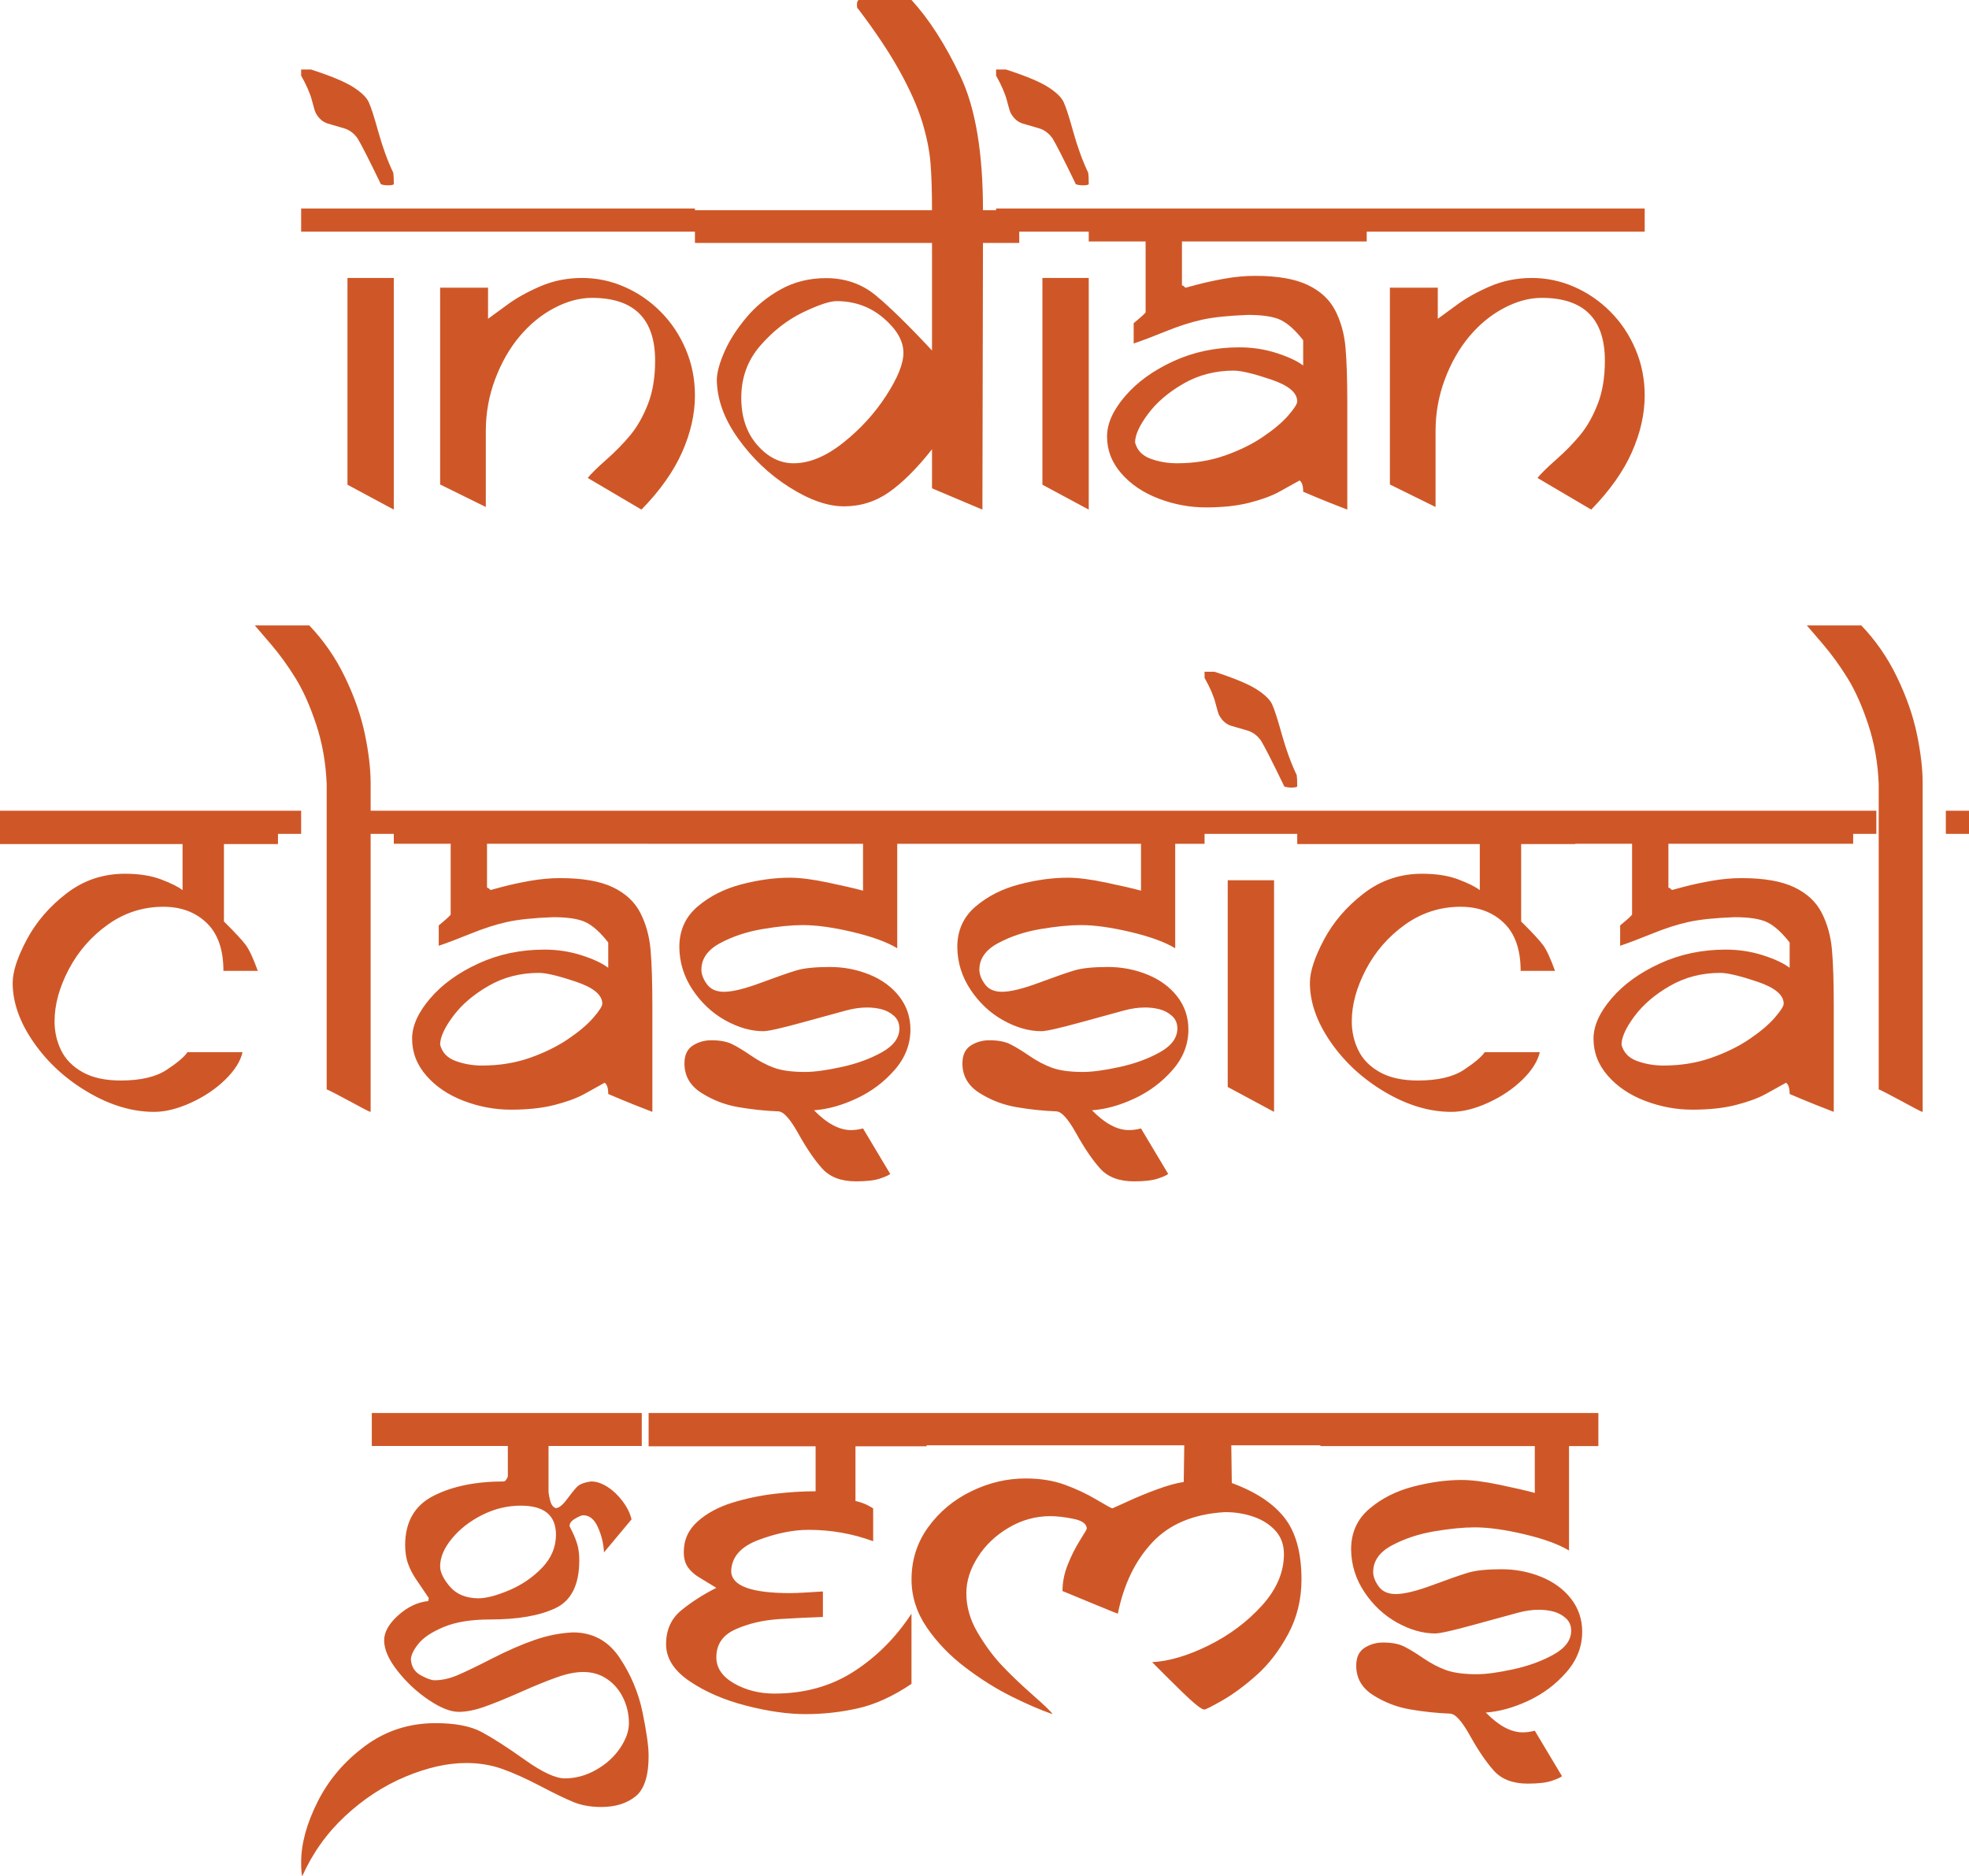 <?xml version="1.0" encoding="UTF-8"?>
<svg width="85px" height="81px" viewBox="0 0 85 81" version="1.1" xmlns="http://www.w3.org/2000/svg" xmlns:xlink="http://www.w3.org/1999/xlink">
    <!-- Generator: sketchtool 63.1 (101010) - https://sketch.com -->
    <title>FCF13AB9-8803-4CF4-8FFD-A8922C06F5A2</title>
    <desc>Created with sketchtool.</desc>
    <g id="Page-1" stroke="none" stroke-width="1" fill="none" fill-rule="evenodd">
        <g id="Saptarang-Landing" transform="translate(-258, -2572)" fill="#CF5727" fill-rule="nonzero">
            <g id="Group-4" transform="translate(157, 2139)">
                <g id="Group-5" transform="translate(31, 389)">
                    <path d="M86.749,52 C86.887,52 86.971,51.985 87,51.954 C87,51.809 86.998,51.708 86.995,51.65 C86.991,51.593 86.985,51.53 86.978,51.461 C86.731,50.941 86.517,50.354 86.335,49.701 C86.153,49.047 86.014,48.615 85.916,48.405 C85.817,48.195 85.59,47.977 85.234,47.751 C84.878,47.526 84.275,47.275 83.425,47 L83.425,47 L83,47 L83,47.264 C83.233,47.677 83.389,48.038 83.469,48.347 C83.549,48.657 83.603,48.835 83.632,48.881 C83.763,49.118 83.936,49.269 84.15,49.334 C84.364,49.399 84.593,49.466 84.837,49.534 C85.08,49.603 85.282,49.752 85.441,49.982 C85.587,50.219 85.921,50.876 86.444,51.954 C86.531,51.985 86.633,52 86.749,52 Z M88,54 L88,53 L83,53 L83,54 L88,54 Z M87,66 L87,56 L85,56 L85,64.925 L87,66 Z M100,54 L100,53 L88,53 L88,54 L100,54 Z M97.692,66 C98.493,65.179 99.078,64.352 99.447,63.52 C99.816,62.687 100,61.872 100,61.073 C100,60.365 99.868,59.701 99.603,59.079 C99.339,58.458 98.978,57.917 98.521,57.458 C98.064,56.998 97.544,56.64 96.958,56.384 C96.373,56.128 95.764,56 95.131,56 C94.482,56 93.879,56.121 93.322,56.362 C92.765,56.603 92.292,56.866 91.903,57.153 C91.515,57.439 91.236,57.642 91.068,57.763 L91.068,57.763 L91.068,56.418 L89,56.418 L89,64.915 L90.972,65.887 L90.972,62.599 C90.972,61.831 91.106,61.089 91.374,60.373 C91.643,59.657 91.995,59.04 92.432,58.52 C92.869,58 93.366,57.593 93.923,57.299 C94.48,57.006 95.023,56.859 95.552,56.859 C97.371,56.859 98.281,57.763 98.281,59.571 C98.281,60.294 98.177,60.921 97.968,61.452 C97.76,61.983 97.507,62.427 97.211,62.785 C96.914,63.143 96.57,63.495 96.177,63.842 C95.784,64.188 95.516,64.452 95.372,64.633 L95.372,64.633 L97.692,66 Z M112.41,66 L112.434,54.487 L114,54.487 L114,53.073 L112.434,53.073 C112.434,50.583 112.109,48.655 111.459,47.288 C110.81,45.921 110.106,44.825 109.349,44 L109.349,44 L107.066,44 C107.018,44.031 106.994,44.094 106.994,44.189 C106.994,44.314 107.01,44.377 107.042,44.377 C107.799,45.375 108.401,46.278 108.847,47.087 C109.293,47.896 109.614,48.621 109.81,49.261 C110.005,49.902 110.124,50.491 110.168,51.029 C110.212,51.567 110.234,52.249 110.234,53.073 L110.234,53.073 L100,53.073 L100,54.487 L110.234,54.487 L110.234,59.13 C109.206,58.03 108.393,57.235 107.795,56.744 C107.197,56.253 106.484,56.007 105.655,56.007 C104.938,56.007 104.288,56.169 103.706,56.491 C103.124,56.813 102.628,57.219 102.218,57.71 C101.807,58.201 101.496,58.684 101.285,59.16 C101.074,59.635 100.96,60.034 100.944,60.356 C100.944,61.212 101.249,62.068 101.859,62.924 C102.469,63.781 103.208,64.484 104.077,65.034 C104.946,65.584 105.731,65.859 106.432,65.859 C107.157,65.859 107.813,65.65 108.399,65.234 C108.985,64.818 109.596,64.205 110.234,63.396 L110.234,63.396 L110.234,65.081 L112.41,66 Z M104.258,64 C103.672,64 103.149,63.737 102.689,63.211 C102.23,62.686 102,62.006 102,61.173 C102,60.3 102.275,59.548 102.826,58.917 C103.377,58.286 103.989,57.809 104.662,57.485 C105.336,57.162 105.819,57 106.112,57 C106.896,57 107.574,57.245 108.144,57.734 C108.715,58.223 109,58.723 109,59.232 C109,59.701 108.75,60.32 108.251,61.088 C107.752,61.857 107.132,62.534 106.391,63.12 C105.651,63.707 104.939,64 104.258,64 Z M116.749,52 C116.887,52 116.971,51.985 117,51.954 C117,51.809 116.998,51.708 116.995,51.65 C116.991,51.593 116.985,51.53 116.978,51.461 C116.731,50.941 116.517,50.354 116.335,49.701 C116.153,49.047 116.014,48.615 115.916,48.405 C115.817,48.195 115.59,47.977 115.234,47.751 C114.878,47.526 114.275,47.275 113.425,47 L113.425,47 L113,47 L113,47.264 C113.233,47.677 113.389,48.038 113.469,48.347 C113.549,48.657 113.603,48.835 113.632,48.881 C113.763,49.118 113.936,49.269 114.15,49.334 C114.364,49.399 114.593,49.466 114.837,49.534 C115.08,49.603 115.282,49.752 115.441,49.982 C115.587,50.219 115.921,50.876 116.444,51.954 C116.531,51.985 116.633,52 116.749,52 Z M118,54 L118,53 L113,53 L113,54 L118,54 Z M117,66 L117,56 L115,56 L115,64.925 L117,66 Z M128.162,66 L128.162,61.429 C128.162,60.4 128.136,59.591 128.084,59.001 C128.032,58.412 127.884,57.879 127.641,57.405 C127.397,56.93 127,56.562 126.449,56.3 C125.898,56.039 125.144,55.909 124.186,55.909 C123.762,55.909 123.327,55.948 122.88,56.027 C122.433,56.107 122.038,56.192 121.695,56.283 C121.351,56.374 121.188,56.419 121.204,56.419 C121.172,56.419 121.144,56.403 121.12,56.372 C121.096,56.34 121.064,56.324 121.024,56.324 L121.024,56.324 L121.024,54.425 L129,54.425 L129,53 L117,53 L117,54.425 L119.455,54.425 L119.455,57.488 C119.447,57.496 119.425,57.519 119.389,57.559 C119.353,57.598 119.283,57.662 119.18,57.749 C119.076,57.836 118.996,57.903 118.94,57.951 L118.94,57.951 L118.94,58.829 C119.315,58.703 119.78,58.526 120.335,58.301 C120.89,58.075 121.409,57.909 121.892,57.802 C122.375,57.695 123.036,57.626 123.874,57.595 C124.521,57.595 124.996,57.67 125.299,57.82 C125.603,57.97 125.922,58.259 126.257,58.687 L126.257,58.687 L126.257,59.779 C125.994,59.581 125.609,59.401 125.102,59.239 C124.595,59.077 124.062,58.995 123.503,58.995 C122.473,58.995 121.523,59.195 120.653,59.595 C119.782,59.995 119.088,60.497 118.569,61.103 C118.05,61.708 117.79,62.288 117.79,62.842 C117.79,63.436 117.996,63.968 118.407,64.439 C118.818,64.91 119.355,65.272 120.018,65.525 C120.681,65.778 121.359,65.905 122.054,65.905 C122.78,65.905 123.407,65.838 123.934,65.703 C124.461,65.569 124.888,65.412 125.216,65.234 C125.543,65.056 125.838,64.892 126.102,64.742 C126.206,64.813 126.257,64.975 126.257,65.228 C126.393,65.284 126.591,65.367 126.85,65.478 C127.11,65.588 127.547,65.763 128.162,66 L128.162,66 Z M120.808,64 C120.406,64 120.026,63.934 119.668,63.803 C119.31,63.672 119.088,63.438 119,63.102 C119,62.782 119.186,62.371 119.559,61.871 C119.931,61.37 120.442,60.933 121.092,60.56 C121.742,60.187 122.465,60 123.261,60 C123.575,60 124.11,60.127 124.866,60.382 C125.622,60.636 126,60.952 126,61.329 C126,61.436 125.872,61.637 125.617,61.932 C125.361,62.228 124.998,62.535 124.527,62.855 C124.056,63.175 123.504,63.446 122.872,63.668 C122.241,63.889 121.552,64 120.808,64 Z M141,54 L141,53 L129,53 L129,54 L141,54 Z M138.692,66 C139.493,65.179 140.078,64.352 140.447,63.52 C140.816,62.687 141,61.872 141,61.073 C141,60.365 140.868,59.701 140.603,59.079 C140.339,58.458 139.978,57.917 139.521,57.458 C139.064,56.998 138.544,56.64 137.958,56.384 C137.373,56.128 136.764,56 136.131,56 C135.482,56 134.879,56.121 134.322,56.362 C133.765,56.603 133.292,56.866 132.903,57.153 C132.515,57.439 132.236,57.642 132.068,57.763 L132.068,57.763 L132.068,56.418 L130,56.418 L130,64.915 L131.972,65.887 L131.972,62.599 C131.972,61.831 132.106,61.089 132.374,60.373 C132.643,59.657 132.995,59.04 133.432,58.52 C133.869,58 134.366,57.593 134.923,57.299 C135.48,57.006 136.023,56.859 136.552,56.859 C138.371,56.859 139.281,57.763 139.281,59.571 C139.281,60.294 139.177,60.921 138.968,61.452 C138.76,61.983 138.507,62.427 138.211,62.785 C137.914,63.143 137.57,63.495 137.177,63.842 C136.784,64.188 136.516,64.452 136.372,64.633 L136.372,64.633 L138.692,66 Z M76.653,92 C77.137,92 77.667,91.868 78.244,91.605 C78.82,91.341 79.313,91.01 79.723,90.61 C80.132,90.211 80.381,89.815 80.471,89.424 L80.471,89.424 L78.093,89.424 C77.959,89.624 77.66,89.877 77.194,90.185 C76.729,90.492 76.069,90.646 75.213,90.646 C74.543,90.646 73.994,90.526 73.567,90.287 C73.139,90.047 72.83,89.733 72.64,89.346 C72.45,88.959 72.355,88.541 72.355,88.094 C72.355,87.375 72.56,86.626 72.969,85.847 C73.379,85.069 73.942,84.424 74.66,83.912 C75.379,83.401 76.177,83.146 77.055,83.146 C77.814,83.146 78.435,83.377 78.919,83.841 C79.403,84.304 79.645,84.995 79.645,85.913 L79.645,85.913 L81.129,85.913 C80.936,85.378 80.765,85.009 80.616,84.805 C80.467,84.601 80.151,84.26 79.667,83.781 L79.667,83.781 L79.667,80.438 L82,80.438 L82,79 L70,79 L70,80.438 L77.881,80.438 L77.881,82.427 C77.695,82.283 77.386,82.129 76.954,81.965 C76.523,81.802 76.002,81.72 75.392,81.72 C74.447,81.72 73.606,82.003 72.869,82.571 C72.132,83.138 71.561,83.803 71.155,84.565 C70.75,85.328 70.547,85.949 70.547,86.429 C70.547,87.275 70.85,88.134 71.457,89.005 C72.063,89.875 72.847,90.592 73.807,91.155 C74.767,91.718 75.715,92 76.653,92 Z M86,92 L86,77.82 C86,77.197 85.917,76.489 85.752,75.694 C85.586,74.899 85.301,74.081 84.896,73.241 C84.492,72.4 83.976,71.653 83.351,71 L83.351,71 L81,71 C81.088,71.1 81.322,71.372 81.701,71.818 C82.08,72.263 82.433,72.751 82.76,73.281 C83.088,73.811 83.384,74.475 83.649,75.274 C83.914,76.072 84.065,76.929 84.102,77.843 L84.102,77.843 L84.102,91.032 C84.124,91.032 84.249,91.092 84.477,91.211 C84.705,91.33 84.926,91.447 85.139,91.562 C85.352,91.677 85.542,91.779 85.708,91.868 C85.873,91.956 85.971,92 86,92 L86,92 Z M87,80 L87,79 L86,79 L86,80 L87,80 Z M83,80 L83,79 L82,79 L82,80 L83,80 Z M98.162,92 L98.162,87.429 C98.162,86.4 98.136,85.591 98.084,85.001 C98.032,84.412 97.884,83.879 97.641,83.405 C97.397,82.93 97,82.562 96.449,82.3 C95.898,82.039 95.144,81.909 94.186,81.909 C93.762,81.909 93.327,81.948 92.88,82.027 C92.433,82.107 92.038,82.192 91.695,82.283 C91.351,82.374 91.188,82.419 91.204,82.419 C91.172,82.419 91.144,82.403 91.12,82.372 C91.096,82.34 91.064,82.324 91.024,82.324 L91.024,82.324 L91.024,80.425 L99,80.425 L99,79 L87,79 L87,80.425 L89.455,80.425 L89.455,83.488 C89.447,83.496 89.425,83.519 89.389,83.559 C89.353,83.598 89.283,83.662 89.18,83.749 C89.076,83.836 88.996,83.903 88.94,83.951 L88.94,83.951 L88.94,84.829 C89.315,84.703 89.78,84.526 90.335,84.301 C90.89,84.075 91.409,83.909 91.892,83.802 C92.375,83.695 93.036,83.626 93.874,83.595 C94.521,83.595 94.996,83.67 95.299,83.82 C95.603,83.97 95.922,84.259 96.257,84.687 L96.257,84.687 L96.257,85.779 C95.994,85.581 95.609,85.401 95.102,85.239 C94.595,85.077 94.062,84.995 93.503,84.995 C92.473,84.995 91.523,85.195 90.653,85.595 C89.782,85.995 89.088,86.497 88.569,87.103 C88.05,87.708 87.79,88.288 87.79,88.842 C87.79,89.436 87.996,89.968 88.407,90.439 C88.818,90.91 89.355,91.272 90.018,91.525 C90.681,91.778 91.359,91.905 92.054,91.905 C92.78,91.905 93.407,91.838 93.934,91.703 C94.461,91.569 94.888,91.412 95.216,91.234 C95.543,91.056 95.838,90.892 96.102,90.742 C96.206,90.813 96.257,90.975 96.257,91.228 C96.393,91.284 96.591,91.367 96.85,91.478 C97.11,91.588 97.547,91.763 98.162,92 L98.162,92 Z M90.808,90 C90.406,90 90.026,89.934 89.668,89.803 C89.31,89.672 89.088,89.438 89,89.102 C89,88.782 89.186,88.371 89.559,87.871 C89.931,87.37 90.442,86.933 91.092,86.56 C91.742,86.187 92.465,86 93.261,86 C93.575,86 94.11,86.127 94.866,86.382 C95.622,86.636 96,86.952 96,87.329 C96,87.436 95.872,87.637 95.617,87.932 C95.361,88.228 94.998,88.535 94.527,88.855 C94.056,89.175 93.504,89.446 92.872,89.668 C92.241,89.889 91.552,90 90.808,90 Z M106.953,95 C107.403,95 107.746,94.96 107.983,94.881 C108.219,94.802 108.368,94.734 108.43,94.679 L108.43,94.679 L107.256,92.716 C107.07,92.764 106.895,92.787 106.733,92.787 C106.229,92.787 105.698,92.502 105.14,91.931 C105.721,91.891 106.331,91.723 106.971,91.425 C107.61,91.128 108.159,90.717 108.616,90.194 C109.074,89.671 109.302,89.088 109.302,88.445 C109.302,87.906 109.141,87.43 108.82,87.018 C108.498,86.605 108.068,86.29 107.529,86.072 C106.99,85.854 106.422,85.745 105.826,85.745 C105.19,85.745 104.707,85.795 104.378,85.894 C104.048,85.993 103.537,86.171 102.843,86.429 C102.149,86.687 101.62,86.816 101.256,86.816 C100.922,86.816 100.676,86.707 100.517,86.488 C100.359,86.27 100.279,86.062 100.279,85.864 C100.279,85.388 100.548,85.005 101.087,84.716 C101.626,84.427 102.234,84.224 102.913,84.109 C103.591,83.994 104.174,83.937 104.663,83.937 C105.252,83.937 105.965,84.036 106.802,84.234 C107.64,84.432 108.283,84.666 108.733,84.936 L108.733,84.936 L108.733,80.428 L110,80.428 L110,79 L98,79 L98,80.428 L107.256,80.428 L107.256,82.45 C106.907,82.355 106.401,82.238 105.738,82.099 C105.076,81.96 104.527,81.891 104.093,81.891 C103.442,81.891 102.748,81.986 102.012,82.176 C101.275,82.367 100.643,82.686 100.116,83.134 C99.589,83.582 99.326,84.167 99.326,84.888 C99.333,85.555 99.525,86.169 99.901,86.732 C100.277,87.295 100.746,87.734 101.308,88.047 C101.87,88.36 102.419,88.517 102.953,88.517 C103.163,88.517 103.729,88.39 104.651,88.136 C105.574,87.882 106.196,87.712 106.517,87.625 C106.839,87.537 107.143,87.494 107.43,87.494 C107.647,87.494 107.857,87.519 108.058,87.571 C108.26,87.623 108.438,87.718 108.593,87.857 C108.748,87.995 108.826,88.176 108.826,88.398 C108.826,88.802 108.574,89.145 108.07,89.427 C107.566,89.708 106.986,89.92 106.331,90.063 C105.676,90.206 105.151,90.277 104.756,90.277 C104.198,90.277 103.754,90.218 103.424,90.099 C103.095,89.98 102.766,89.807 102.436,89.581 C102.107,89.355 101.829,89.187 101.605,89.076 C101.38,88.965 101.081,88.909 100.709,88.909 C100.407,88.909 100.138,88.987 99.901,89.141 C99.665,89.296 99.547,89.552 99.547,89.909 C99.547,90.448 99.791,90.872 100.279,91.181 C100.767,91.491 101.297,91.695 101.866,91.794 C102.436,91.893 103.012,91.955 103.593,91.978 C103.818,91.978 104.107,92.296 104.459,92.93 C104.812,93.565 105.155,94.068 105.488,94.441 C105.822,94.814 106.31,95 106.953,95 Z M118.953,95 C119.403,95 119.746,94.96 119.983,94.881 C120.219,94.802 120.368,94.734 120.43,94.679 L120.43,94.679 L119.256,92.716 C119.07,92.764 118.895,92.787 118.733,92.787 C118.229,92.787 117.698,92.502 117.14,91.931 C117.721,91.891 118.331,91.723 118.971,91.425 C119.61,91.128 120.159,90.717 120.616,90.194 C121.074,89.671 121.302,89.088 121.302,88.445 C121.302,87.906 121.141,87.43 120.82,87.018 C120.498,86.605 120.068,86.29 119.529,86.072 C118.99,85.854 118.422,85.745 117.826,85.745 C117.19,85.745 116.707,85.795 116.378,85.894 C116.048,85.993 115.537,86.171 114.843,86.429 C114.149,86.687 113.62,86.816 113.256,86.816 C112.922,86.816 112.676,86.707 112.517,86.488 C112.359,86.27 112.279,86.062 112.279,85.864 C112.279,85.388 112.548,85.005 113.087,84.716 C113.626,84.427 114.234,84.224 114.913,84.109 C115.591,83.994 116.174,83.937 116.663,83.937 C117.252,83.937 117.965,84.036 118.802,84.234 C119.64,84.432 120.283,84.666 120.733,84.936 L120.733,84.936 L120.733,80.428 L122,80.428 L122,79 L110,79 L110,80.428 L119.256,80.428 L119.256,82.45 C118.907,82.355 118.401,82.238 117.738,82.099 C117.076,81.96 116.527,81.891 116.093,81.891 C115.442,81.891 114.748,81.986 114.012,82.176 C113.275,82.367 112.643,82.686 112.116,83.134 C111.589,83.582 111.326,84.167 111.326,84.888 C111.333,85.555 111.525,86.169 111.901,86.732 C112.277,87.295 112.746,87.734 113.308,88.047 C113.87,88.36 114.419,88.517 114.953,88.517 C115.163,88.517 115.729,88.39 116.651,88.136 C117.574,87.882 118.196,87.712 118.517,87.625 C118.839,87.537 119.143,87.494 119.43,87.494 C119.647,87.494 119.857,87.519 120.058,87.571 C120.26,87.623 120.438,87.718 120.593,87.857 C120.748,87.995 120.826,88.176 120.826,88.398 C120.826,88.802 120.574,89.145 120.07,89.427 C119.566,89.708 118.986,89.92 118.331,90.063 C117.676,90.206 117.151,90.277 116.756,90.277 C116.198,90.277 115.754,90.218 115.424,90.099 C115.095,89.98 114.766,89.807 114.436,89.581 C114.107,89.355 113.829,89.187 113.605,89.076 C113.38,88.965 113.081,88.909 112.709,88.909 C112.407,88.909 112.138,88.987 111.901,89.141 C111.665,89.296 111.547,89.552 111.547,89.909 C111.547,90.448 111.791,90.872 112.279,91.181 C112.767,91.491 113.297,91.695 113.866,91.794 C114.436,91.893 115.012,91.955 115.593,91.978 C115.818,91.978 116.107,92.296 116.459,92.93 C116.812,93.565 117.155,94.068 117.488,94.441 C117.822,94.814 118.31,95 118.953,95 Z M125.749,78 C125.887,78 125.971,77.985 126,77.954 C126,77.809 125.998,77.708 125.995,77.65 C125.991,77.593 125.985,77.53 125.978,77.461 C125.731,76.941 125.517,76.354 125.335,75.701 C125.153,75.047 125.014,74.615 124.916,74.405 C124.817,74.195 124.59,73.977 124.234,73.751 C123.878,73.526 123.275,73.275 122.425,73 L122.425,73 L122,73 L122,73.264 C122.233,73.677 122.389,74.038 122.469,74.347 C122.549,74.657 122.603,74.835 122.632,74.881 C122.763,75.118 122.936,75.269 123.15,75.334 C123.364,75.399 123.593,75.466 123.837,75.534 C124.08,75.603 124.282,75.752 124.441,75.982 C124.587,76.219 124.921,76.876 125.444,77.954 C125.531,77.985 125.633,78 125.749,78 Z M127,80 L127,79 L122,79 L122,80 L127,80 Z M125,92 L125,82 L123,82 L123,90.925 L125,92 Z M132.653,92 C133.137,92 133.667,91.868 134.244,91.605 C134.82,91.341 135.313,91.01 135.723,90.61 C136.132,90.211 136.381,89.815 136.471,89.424 L136.471,89.424 L134.093,89.424 C133.959,89.624 133.66,89.877 133.194,90.185 C132.729,90.492 132.069,90.646 131.213,90.646 C130.543,90.646 129.994,90.526 129.567,90.287 C129.139,90.047 128.83,89.733 128.64,89.346 C128.45,88.959 128.355,88.541 128.355,88.094 C128.355,87.375 128.56,86.626 128.969,85.847 C129.379,85.069 129.942,84.424 130.66,83.912 C131.379,83.401 132.177,83.146 133.055,83.146 C133.814,83.146 134.435,83.377 134.919,83.841 C135.403,84.304 135.645,84.995 135.645,85.913 L135.645,85.913 L137.129,85.913 C136.936,85.378 136.765,85.009 136.616,84.805 C136.467,84.601 136.151,84.26 135.667,83.781 L135.667,83.781 L135.667,80.438 L138,80.438 L138,79 L126,79 L126,80.438 L133.881,80.438 L133.881,82.427 C133.695,82.283 133.386,82.129 132.954,81.965 C132.523,81.802 132.002,81.72 131.392,81.72 C130.447,81.72 129.606,82.003 128.869,82.571 C128.132,83.138 127.561,83.803 127.155,84.565 C126.75,85.328 126.547,85.949 126.547,86.429 C126.547,87.275 126.85,88.134 127.457,89.005 C128.063,89.875 128.847,90.592 129.807,91.155 C130.767,91.718 131.715,92 132.653,92 Z M149.162,92 L149.162,87.429 C149.162,86.4 149.136,85.591 149.084,85.001 C149.032,84.412 148.884,83.879 148.641,83.405 C148.397,82.93 148,82.562 147.449,82.3 C146.898,82.039 146.144,81.909 145.186,81.909 C144.762,81.909 144.327,81.948 143.88,82.027 C143.433,82.107 143.038,82.192 142.695,82.283 C142.351,82.374 142.188,82.419 142.204,82.419 C142.172,82.419 142.144,82.403 142.12,82.372 C142.096,82.34 142.064,82.324 142.024,82.324 L142.024,82.324 L142.024,80.425 L150,80.425 L150,79 L138,79 L138,80.425 L140.455,80.425 L140.455,83.488 C140.447,83.496 140.425,83.519 140.389,83.559 C140.353,83.598 140.283,83.662 140.18,83.749 C140.076,83.836 139.996,83.903 139.94,83.951 L139.94,83.951 L139.94,84.829 C140.315,84.703 140.78,84.526 141.335,84.301 C141.89,84.075 142.409,83.909 142.892,83.802 C143.375,83.695 144.036,83.626 144.874,83.595 C145.521,83.595 145.996,83.67 146.299,83.82 C146.603,83.97 146.922,84.259 147.257,84.687 L147.257,84.687 L147.257,85.779 C146.994,85.581 146.609,85.401 146.102,85.239 C145.595,85.077 145.062,84.995 144.503,84.995 C143.473,84.995 142.523,85.195 141.653,85.595 C140.782,85.995 140.088,86.497 139.569,87.103 C139.05,87.708 138.79,88.288 138.79,88.842 C138.79,89.436 138.996,89.968 139.407,90.439 C139.818,90.91 140.355,91.272 141.018,91.525 C141.681,91.778 142.359,91.905 143.054,91.905 C143.78,91.905 144.407,91.838 144.934,91.703 C145.461,91.569 145.888,91.412 146.216,91.234 C146.543,91.056 146.838,90.892 147.102,90.742 C147.206,90.813 147.257,90.975 147.257,91.228 C147.393,91.284 147.591,91.367 147.85,91.478 C148.11,91.588 148.547,91.763 149.162,92 L149.162,92 Z M141.808,90 C141.406,90 141.026,89.934 140.668,89.803 C140.31,89.672 140.088,89.438 140,89.102 C140,88.782 140.186,88.371 140.559,87.871 C140.931,87.37 141.442,86.933 142.092,86.56 C142.742,86.187 143.465,86 144.261,86 C144.575,86 145.11,86.127 145.866,86.382 C146.622,86.636 147,86.952 147,87.329 C147,87.436 146.872,87.637 146.617,87.932 C146.361,88.228 145.998,88.535 145.527,88.855 C145.056,89.175 144.504,89.446 143.872,89.668 C143.241,89.889 142.552,90 141.808,90 Z M153,92 L153,77.82 C153,77.197 152.917,76.489 152.752,75.694 C152.586,74.899 152.301,74.081 151.896,73.241 C151.492,72.4 150.976,71.653 150.351,71 L150.351,71 L148,71 C148.088,71.1 148.322,71.372 148.701,71.818 C149.08,72.263 149.433,72.751 149.76,73.281 C150.088,73.811 150.384,74.475 150.649,75.274 C150.914,76.072 151.065,76.929 151.102,77.843 L151.102,77.843 L151.102,91.032 C151.124,91.032 151.249,91.092 151.477,91.211 C151.705,91.33 151.926,91.447 152.139,91.562 C152.352,91.677 152.542,91.779 152.708,91.868 C152.873,91.956 152.971,92 153,92 L153,92 Z M155,80 L155,79 L154,79 L154,80 L155,80 Z M151,80 L151,79 L150,79 L150,80 L151,80 Z M83.045,125 C83.491,124.003 84.109,123.136 84.899,122.401 C85.689,121.665 86.554,121.099 87.495,120.703 C88.437,120.308 89.315,120.11 90.132,120.11 C90.676,120.11 91.186,120.193 91.662,120.359 C92.138,120.525 92.694,120.774 93.329,121.107 C93.964,121.439 94.449,121.673 94.786,121.807 C95.122,121.942 95.513,122.009 95.959,122.009 C96.556,122.009 97.046,121.859 97.427,121.558 C97.809,121.257 98,120.672 98,119.801 C98,119.398 97.913,118.773 97.739,117.926 C97.565,117.079 97.235,116.292 96.747,115.564 C96.26,114.836 95.589,114.472 94.735,114.472 C94.19,114.496 93.639,114.604 93.079,114.798 C92.52,114.992 91.908,115.259 91.243,115.599 C90.577,115.94 90.077,116.181 89.74,116.323 C89.404,116.466 89.077,116.537 88.76,116.537 C88.624,116.537 88.425,116.466 88.164,116.323 C87.904,116.181 87.762,115.955 87.739,115.647 C87.739,115.465 87.845,115.239 88.057,114.97 C88.268,114.701 88.633,114.458 89.151,114.24 C89.669,114.023 90.336,113.914 91.152,113.914 C92.346,113.914 93.287,113.752 93.975,113.427 C94.663,113.103 95.007,112.414 95.007,111.362 C95.007,111.093 94.978,110.864 94.922,110.674 C94.865,110.484 94.795,110.306 94.712,110.139 C94.629,109.973 94.587,109.886 94.587,109.878 C94.587,109.76 94.669,109.653 94.831,109.558 C94.994,109.463 95.109,109.415 95.177,109.415 C95.449,109.415 95.663,109.591 95.817,109.944 C95.972,110.296 96.057,110.654 96.073,111.018 L96.073,111.018 L97.263,109.593 C97.203,109.332 97.074,109.071 96.878,108.81 C96.681,108.549 96.462,108.341 96.22,108.187 C95.978,108.033 95.744,107.955 95.517,107.955 C95.222,107.995 95.018,108.074 94.905,108.193 C94.791,108.312 94.644,108.494 94.463,108.739 C94.281,108.984 94.122,109.107 93.986,109.107 C93.873,109.059 93.796,108.956 93.754,108.798 C93.712,108.64 93.688,108.513 93.68,108.418 L93.68,108.418 L93.68,106.424 L97.705,106.424 L97.705,105 L86.05,105 L86.05,106.424 L91.923,106.424 L91.923,107.742 C91.915,107.773 91.895,107.815 91.861,107.866 C91.827,107.918 91.791,107.948 91.753,107.955 C90.543,107.955 89.533,108.161 88.72,108.573 C87.907,108.984 87.497,109.688 87.49,110.685 C87.49,111.002 87.531,111.275 87.615,111.504 C87.698,111.734 87.811,111.955 87.955,112.169 C88.098,112.383 88.283,112.656 88.51,112.988 L88.51,112.988 L88.488,113.119 C88.026,113.166 87.594,113.372 87.189,113.736 C86.785,114.1 86.583,114.46 86.583,114.816 C86.583,115.204 86.776,115.643 87.161,116.134 C87.546,116.624 87.994,117.042 88.505,117.386 C89.015,117.73 89.447,117.902 89.803,117.902 C90.128,117.902 90.498,117.829 90.914,117.682 C91.33,117.536 91.849,117.324 92.473,117.047 C93.096,116.771 93.622,116.557 94.049,116.407 C94.476,116.256 94.852,116.181 95.177,116.181 C95.57,116.181 95.916,116.284 96.214,116.49 C96.513,116.695 96.743,116.968 96.906,117.309 C97.068,117.649 97.15,118.009 97.15,118.389 C97.15,118.737 97.019,119.101 96.759,119.481 C96.498,119.861 96.152,120.171 95.721,120.412 C95.29,120.654 94.844,120.774 94.383,120.774 C93.983,120.774 93.404,120.505 92.649,119.967 C91.893,119.429 91.275,119.032 90.795,118.774 C90.315,118.517 89.652,118.389 88.805,118.389 C87.664,118.389 86.649,118.717 85.761,119.374 C84.873,120.031 84.19,120.832 83.714,121.777 C83.238,122.723 83,123.595 83,124.395 C83,124.672 83.015,124.873 83.045,125 Z M90.643,113 C90.111,112.993 89.704,112.825 89.423,112.496 C89.141,112.167 89,111.874 89,111.618 C89,111.23 89.17,110.83 89.511,110.418 C89.851,110.006 90.287,109.667 90.819,109.4 C91.351,109.133 91.907,109 92.486,109 C93.495,109 94,109.419 94,110.257 C94,110.79 93.8,111.265 93.401,111.681 C93.002,112.096 92.529,112.42 91.981,112.652 C91.433,112.884 90.987,113 90.643,113 Z M104.77,118 C105.543,118 106.3,117.916 107.042,117.748 C107.784,117.581 108.553,117.229 109.348,116.694 L109.348,116.694 L109.348,113.663 C108.673,114.693 107.843,115.526 106.857,116.161 C105.871,116.796 104.729,117.113 103.432,117.113 C102.787,117.113 102.208,116.968 101.694,116.676 C101.181,116.384 100.924,116.007 100.924,115.544 C100.924,114.985 101.203,114.581 101.762,114.334 C102.321,114.086 102.952,113.94 103.657,113.896 C104.362,113.852 104.984,113.822 105.524,113.806 L105.524,113.806 L105.524,112.704 C105.419,112.712 105.194,112.726 104.849,112.746 C104.504,112.766 104.261,112.776 104.118,112.776 C102.416,112.776 101.565,112.457 101.565,111.818 C101.588,111.21 101.985,110.763 102.757,110.476 C103.53,110.188 104.246,110.044 104.905,110.044 C105.873,110.044 106.802,110.208 107.694,110.535 L107.694,110.535 L107.694,109.122 C107.657,109.09 107.571,109.04 107.436,108.972 C107.301,108.904 107.132,108.846 106.93,108.798 L106.93,108.798 L106.93,106.438 L110,106.438 L110,105 L98,105 L98,106.438 L105.209,106.438 L105.209,108.379 C104.662,108.379 104.077,108.415 103.455,108.487 C102.832,108.559 102.221,108.686 101.621,108.87 C101.022,109.054 100.521,109.323 100.12,109.679 C99.719,110.034 99.518,110.476 99.518,111.003 C99.518,111.274 99.578,111.494 99.698,111.662 C99.818,111.829 99.978,111.973 100.176,112.093 C100.375,112.213 100.624,112.365 100.924,112.548 C100.354,112.836 99.85,113.159 99.411,113.519 C98.973,113.878 98.754,114.366 98.754,114.981 C98.754,115.588 99.093,116.121 99.771,116.58 C100.45,117.039 101.263,117.391 102.212,117.635 C103.16,117.878 104.013,118 104.77,118 Z M115.435,118 C115.404,117.922 115.119,117.645 114.578,117.169 C114.038,116.692 113.585,116.258 113.22,115.866 C112.855,115.475 112.513,115.008 112.194,114.465 C111.876,113.922 111.716,113.36 111.716,112.779 C111.716,112.26 111.88,111.742 112.206,111.227 C112.532,110.711 112.977,110.287 113.541,109.953 C114.104,109.62 114.705,109.453 115.342,109.453 C115.63,109.453 115.964,109.492 116.345,109.57 C116.725,109.647 116.916,109.791 116.916,110 C116.916,110.016 116.817,110.182 116.619,110.5 C116.42,110.818 116.245,111.167 116.094,111.547 C115.942,111.926 115.867,112.306 115.867,112.686 C116.224,112.833 116.698,113.029 117.289,113.273 C117.88,113.517 118.202,113.647 118.256,113.663 C118.513,112.391 119.012,111.362 119.755,110.576 C120.497,109.789 121.54,109.357 122.885,109.279 C123.328,109.279 123.742,109.347 124.126,109.483 C124.511,109.618 124.824,109.82 125.065,110.087 C125.306,110.355 125.426,110.69 125.426,111.093 C125.426,111.876 125.108,112.618 124.47,113.32 C123.833,114.021 123.067,114.593 122.174,115.035 C121.28,115.477 120.468,115.717 119.737,115.756 C120.071,116.097 120.501,116.523 121.025,117.035 C121.55,117.547 121.87,117.802 121.987,117.802 C122.049,117.802 122.313,117.669 122.78,117.401 C123.246,117.134 123.738,116.769 124.255,116.308 C124.771,115.847 125.222,115.26 125.607,114.547 C125.992,113.833 126.184,113.047 126.184,112.186 C126.184,111.039 125.941,110.153 125.455,109.529 C124.97,108.905 124.21,108.403 123.176,108.023 L123.176,108.023 L123.153,106.395 L127,106.395 L127,105 L109,105 L109,106.395 L121.124,106.395 L121.101,107.977 C120.79,108.023 120.411,108.128 119.964,108.291 C119.517,108.453 119.084,108.632 118.665,108.826 C118.245,109.019 118.031,109.116 118.023,109.116 C117.984,109.116 117.757,108.992 117.341,108.744 C116.926,108.496 116.469,108.281 115.972,108.099 C115.474,107.917 114.907,107.826 114.269,107.826 C113.469,107.826 112.69,108.01 111.932,108.378 C111.174,108.746 110.554,109.262 110.073,109.924 C109.591,110.587 109.35,111.341 109.35,112.186 C109.35,112.922 109.569,113.612 110.008,114.256 C110.448,114.899 111.001,115.475 111.67,115.983 C112.338,116.49 113.008,116.911 113.681,117.244 C114.353,117.578 114.938,117.829 115.435,118 Z M135.953,121 C136.403,121 136.746,120.96 136.983,120.881 C137.219,120.802 137.368,120.734 137.43,120.679 L137.43,120.679 L136.256,118.716 C136.07,118.764 135.895,118.787 135.733,118.787 C135.229,118.787 134.698,118.502 134.14,117.931 C134.721,117.891 135.331,117.723 135.971,117.425 C136.61,117.128 137.159,116.717 137.616,116.194 C138.074,115.671 138.302,115.088 138.302,114.445 C138.302,113.906 138.141,113.43 137.82,113.018 C137.498,112.605 137.068,112.29 136.529,112.072 C135.99,111.854 135.422,111.745 134.826,111.745 C134.19,111.745 133.707,111.795 133.378,111.894 C133.048,111.993 132.537,112.171 131.843,112.429 C131.149,112.687 130.62,112.816 130.256,112.816 C129.922,112.816 129.676,112.707 129.517,112.488 C129.359,112.27 129.279,112.062 129.279,111.864 C129.279,111.388 129.548,111.005 130.087,110.716 C130.626,110.427 131.234,110.224 131.913,110.109 C132.591,109.994 133.174,109.937 133.663,109.937 C134.252,109.937 134.965,110.036 135.802,110.234 C136.64,110.432 137.283,110.666 137.733,110.936 L137.733,110.936 L137.733,106.428 L139,106.428 L139,105 L127,105 L127,106.428 L136.256,106.428 L136.256,108.45 C135.907,108.355 135.401,108.238 134.738,108.099 C134.076,107.96 133.527,107.891 133.093,107.891 C132.442,107.891 131.748,107.986 131.012,108.176 C130.275,108.367 129.643,108.686 129.116,109.134 C128.589,109.582 128.326,110.167 128.326,110.888 C128.333,111.555 128.525,112.169 128.901,112.732 C129.277,113.295 129.746,113.734 130.308,114.047 C130.87,114.36 131.419,114.517 131.953,114.517 C132.163,114.517 132.729,114.39 133.651,114.136 C134.574,113.882 135.196,113.712 135.517,113.625 C135.839,113.537 136.143,113.494 136.43,113.494 C136.647,113.494 136.857,113.519 137.058,113.571 C137.26,113.623 137.438,113.718 137.593,113.857 C137.748,113.995 137.826,114.176 137.826,114.398 C137.826,114.802 137.574,115.145 137.07,115.427 C136.566,115.708 135.986,115.92 135.331,116.063 C134.676,116.206 134.151,116.277 133.756,116.277 C133.198,116.277 132.754,116.218 132.424,116.099 C132.095,115.98 131.766,115.807 131.436,115.581 C131.107,115.355 130.829,115.187 130.605,115.076 C130.38,114.965 130.081,114.909 129.709,114.909 C129.407,114.909 129.138,114.987 128.901,115.141 C128.665,115.296 128.547,115.552 128.547,115.909 C128.547,116.448 128.791,116.872 129.279,117.181 C129.767,117.491 130.297,117.695 130.866,117.794 C131.436,117.893 132.012,117.955 132.593,117.978 C132.818,117.978 133.107,118.296 133.459,118.93 C133.812,119.565 134.155,120.068 134.488,120.441 C134.822,120.814 135.31,121 135.953,121 Z" id="INDIANCLASSICALGEMS"></path>
                </g>
            </g>
        </g>
    </g>
</svg>